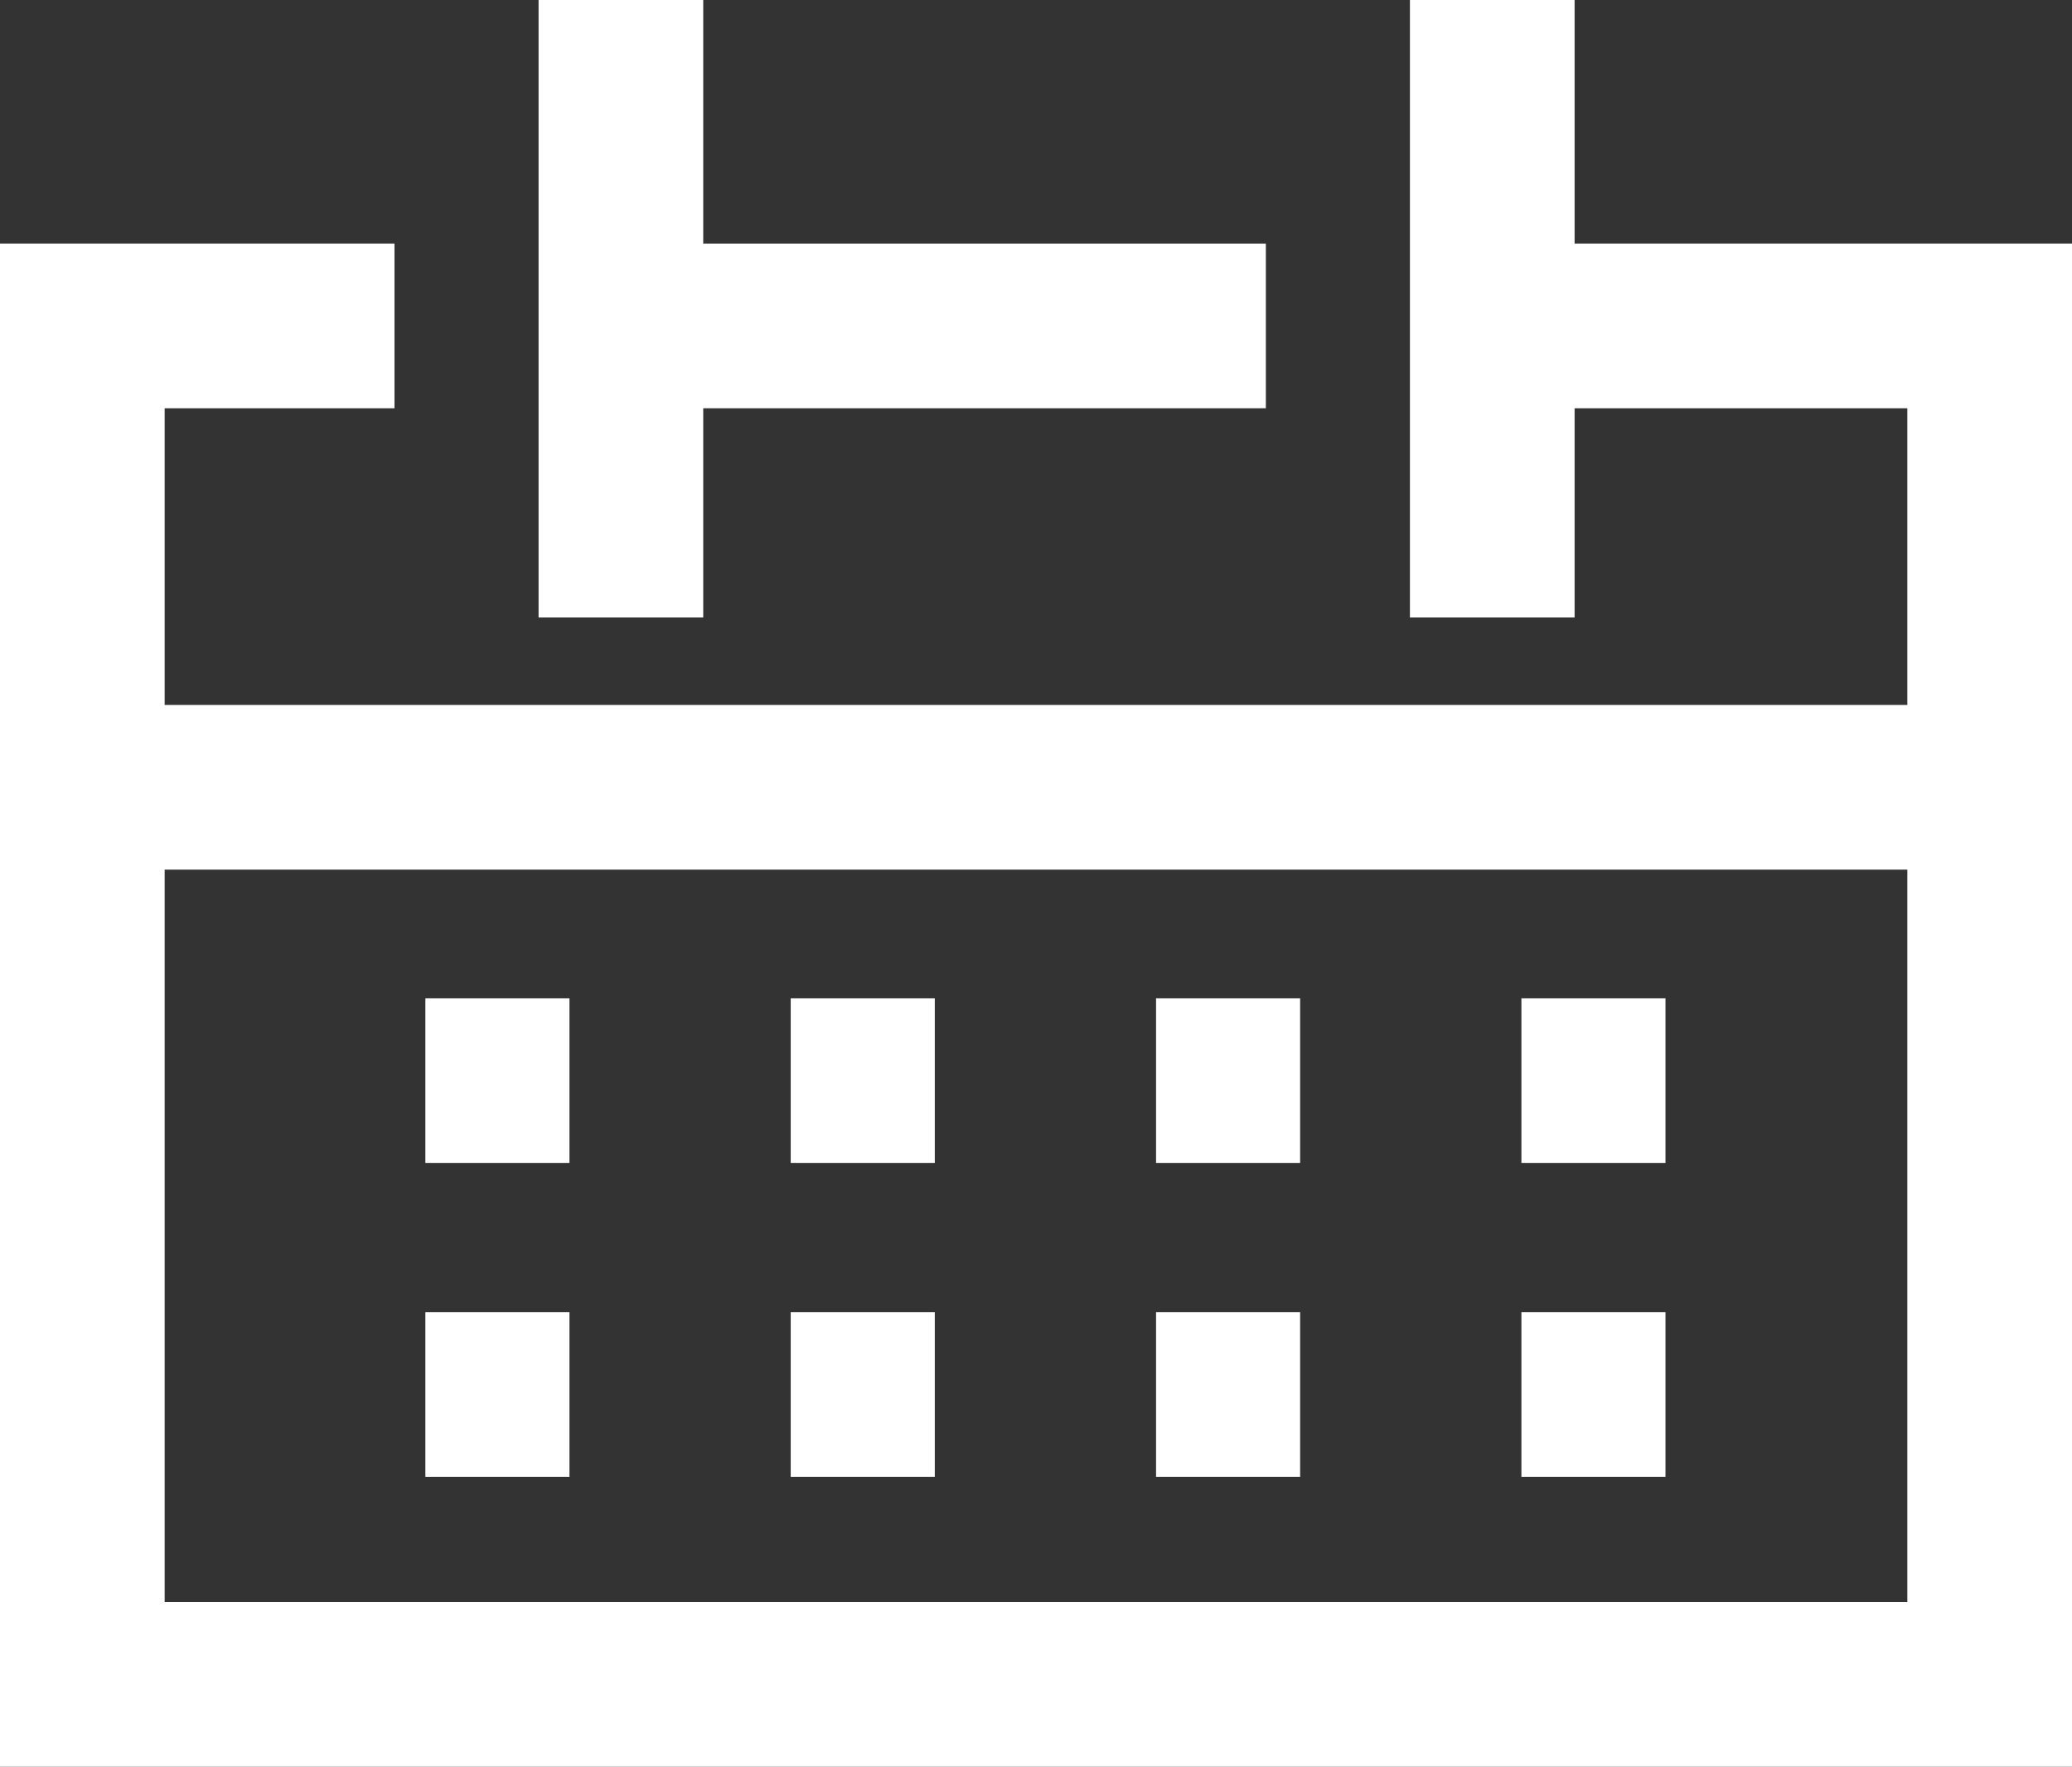 <?xml version="1.0" encoding="utf-8"?>
<!-- Generator: Adobe Illustrator 16.0.0, SVG Export Plug-In . SVG Version: 6.00 Build 0)  -->
<!DOCTYPE svg PUBLIC "-//W3C//DTD SVG 1.1//EN" "http://www.w3.org/Graphics/SVG/1.1/DTD/svg11.dtd">
<svg version="1.1" id="Layer_1" xmlns="http://www.w3.org/2000/svg" xmlns:xlink="http://www.w3.org/1999/xlink" x="0px" y="0px"
	 width="233.503px" height="199.099px" viewBox="136.332 152.618 233.503 199.099"
	 enable-background="new 136.332 152.618 233.503 199.099" xml:space="preserve">
<rect x="136.332" y="152.618" width="233.503" height="199.099" fill="#333333" stroke="none"/>
<g>
	<g>
		<g>
			<rect x="197.026" y="152.618" fill="#FFFFFF" width="18.556" height="69.587"/>
		</g>
	</g>
	<g>
		<g>
			<rect x="295.223" y="152.618" fill="#FFFFFF" width="18.558" height="69.587"/>
		</g>
	</g>
	<g>
		<rect x="199.346" y="180.068" fill="#FFFFFF" width="79.64" height="18.557"/>
		<polygon fill="#FFFFFF" points="297.543,180.068 297.543,198.625 351.278,198.625 351.278,333.16 154.889,333.16 154.889,198.625 
			180.789,198.625 180.789,180.068 136.332,180.068 136.332,351.717 369.835,351.717 369.835,180.068 		"/>
	</g>
	<g>
		<g>
			<g>
				<rect x="184.269" y="265.117" fill="#FFFFFF" width="16.237" height="18.557"/>
			</g>
		</g>
		<g>
			<g>
				<rect x="225.441" y="265.117" fill="#FFFFFF" width="16.237" height="18.557"/>
			</g>
		</g>
		<g>
			<g>
				<rect x="266.613" y="265.117" fill="#FFFFFF" width="16.236" height="18.557"/>
			</g>
		</g>
		<g>
			<g>
				<rect x="307.786" y="265.117" fill="#FFFFFF" width="16.237" height="18.557"/>
			</g>
		</g>
	</g>
	<g>
		<g>
			<g>
				<rect x="184.269" y="300.491" fill="#FFFFFF" width="16.237" height="18.557"/>
			</g>
		</g>
		<g>
			<g>
				<rect x="225.441" y="300.491" fill="#FFFFFF" width="16.237" height="18.557"/>
			</g>
		</g>
		<g>
			<g>
				<rect x="266.613" y="300.491" fill="#FFFFFF" width="16.236" height="18.557"/>
			</g>
		</g>
		<g>
			<g>
				<rect x="307.786" y="300.491" fill="#FFFFFF" width="16.237" height="18.557"/>
			</g>
		</g>
	</g>
	<g>
		<g>
			<rect x="150.055" y="232.064" fill="#FFFFFF" width="207.603" height="18.557"/>
		</g>
	</g>
</g>
</svg>
